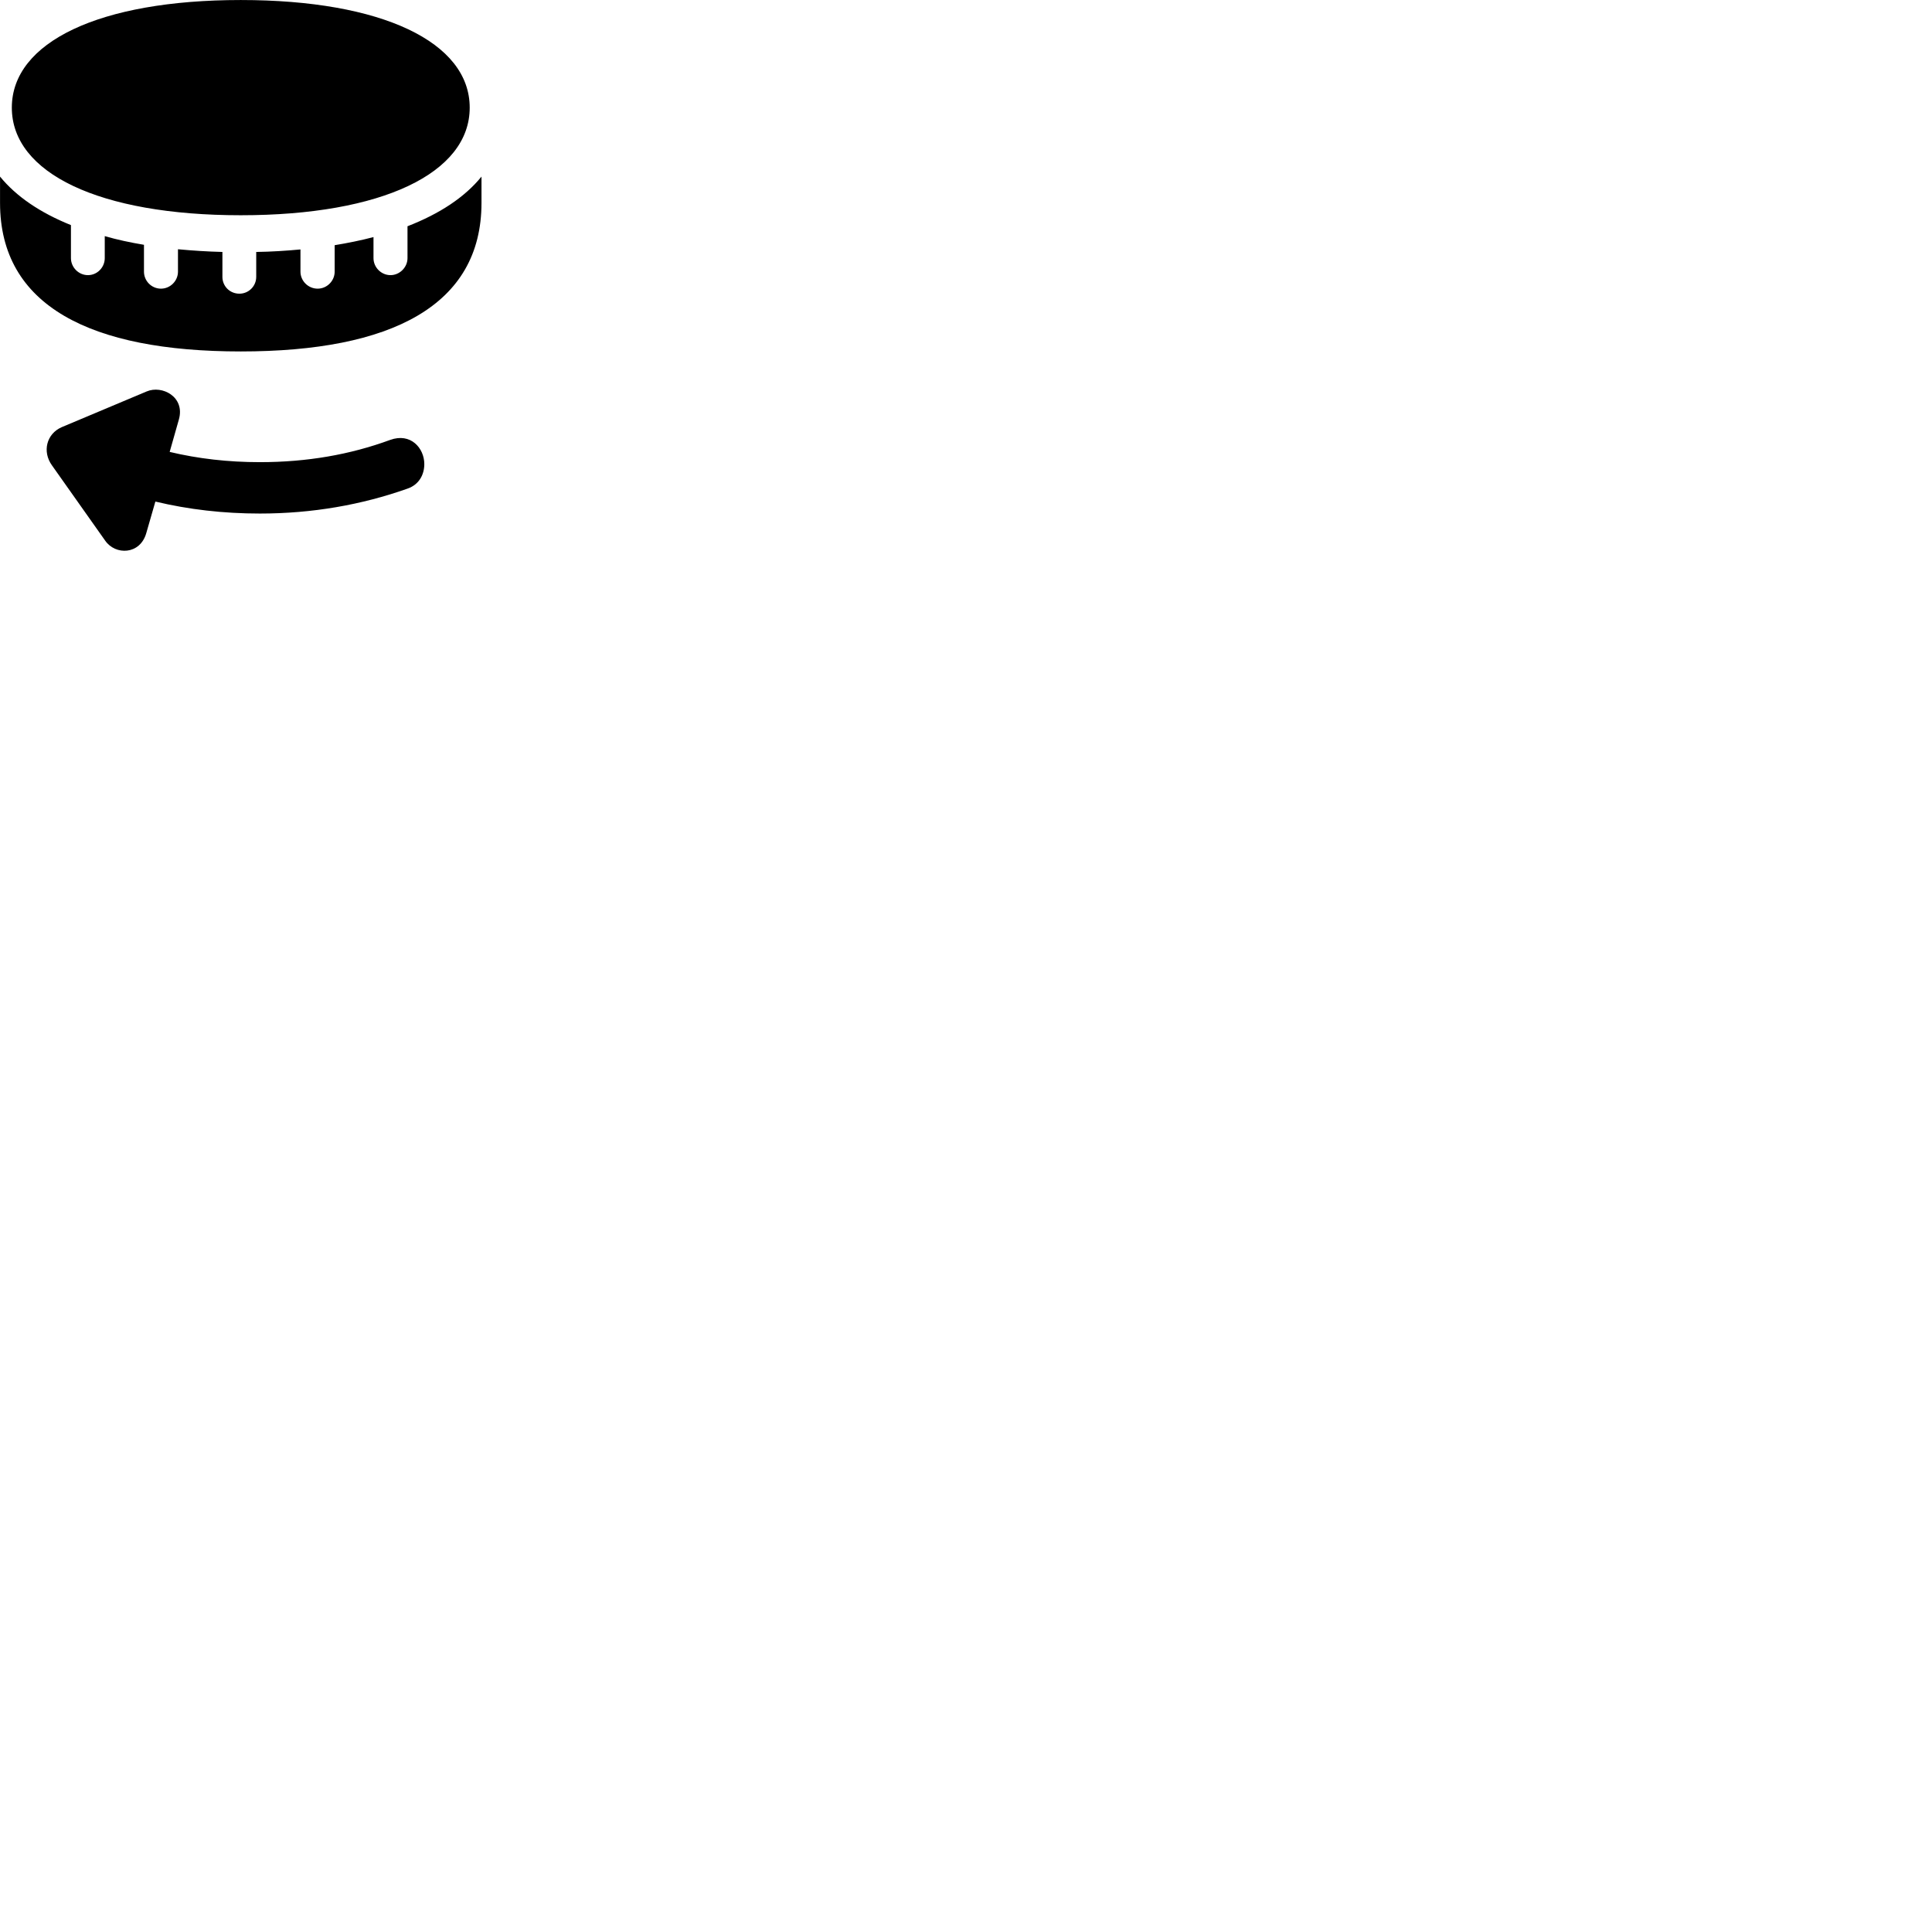 
        <svg xmlns="http://www.w3.org/2000/svg" viewBox="0 0 100 100">
            <path d="M12.462 11.141C19.772 11.141 24.312 8.961 24.312 5.571C24.312 2.181 19.772 0.001 12.462 0.001C5.142 0.001 0.612 2.181 0.612 5.571C0.612 8.961 5.142 11.141 12.462 11.141ZM12.462 18.191C20.242 18.191 24.922 15.821 24.922 10.501V9.141C24.052 10.211 22.762 11.061 21.092 11.711V13.361C21.092 13.831 20.692 14.241 20.212 14.241C19.732 14.241 19.332 13.841 19.332 13.361V12.271C18.692 12.441 17.992 12.581 17.322 12.691V14.061C17.322 14.541 16.922 14.941 16.442 14.941C15.952 14.941 15.552 14.541 15.552 14.061V12.911C14.812 12.981 14.012 13.031 13.262 13.041V14.331C13.262 14.811 12.872 15.201 12.392 15.201C11.892 15.201 11.512 14.811 11.512 14.331V13.041C10.722 13.021 9.962 12.971 9.212 12.901V14.061C9.212 14.541 8.812 14.941 8.332 14.941C7.842 14.941 7.452 14.541 7.452 14.061V12.671C6.742 12.551 6.072 12.411 5.422 12.221V13.361C5.422 13.841 5.032 14.241 4.552 14.241C4.062 14.241 3.672 13.831 3.672 13.361V11.651C2.082 11.011 0.842 10.171 0.002 9.141V10.501C0.002 15.821 4.672 18.191 12.462 18.191ZM7.572 27.591L8.042 25.961C9.752 26.371 11.562 26.581 13.452 26.581C16.162 26.581 18.722 26.131 21.092 25.291C21.702 25.081 21.962 24.551 21.962 24.021C21.962 23.201 21.262 22.381 20.192 22.771C18.122 23.531 15.892 23.921 13.452 23.921C11.802 23.921 10.252 23.741 8.782 23.391L9.262 21.701C9.582 20.541 8.392 19.921 7.592 20.261L3.192 22.111C2.412 22.451 2.172 23.371 2.692 24.091L5.442 27.981C5.972 28.751 7.252 28.721 7.572 27.591Z" />
        </svg>
    